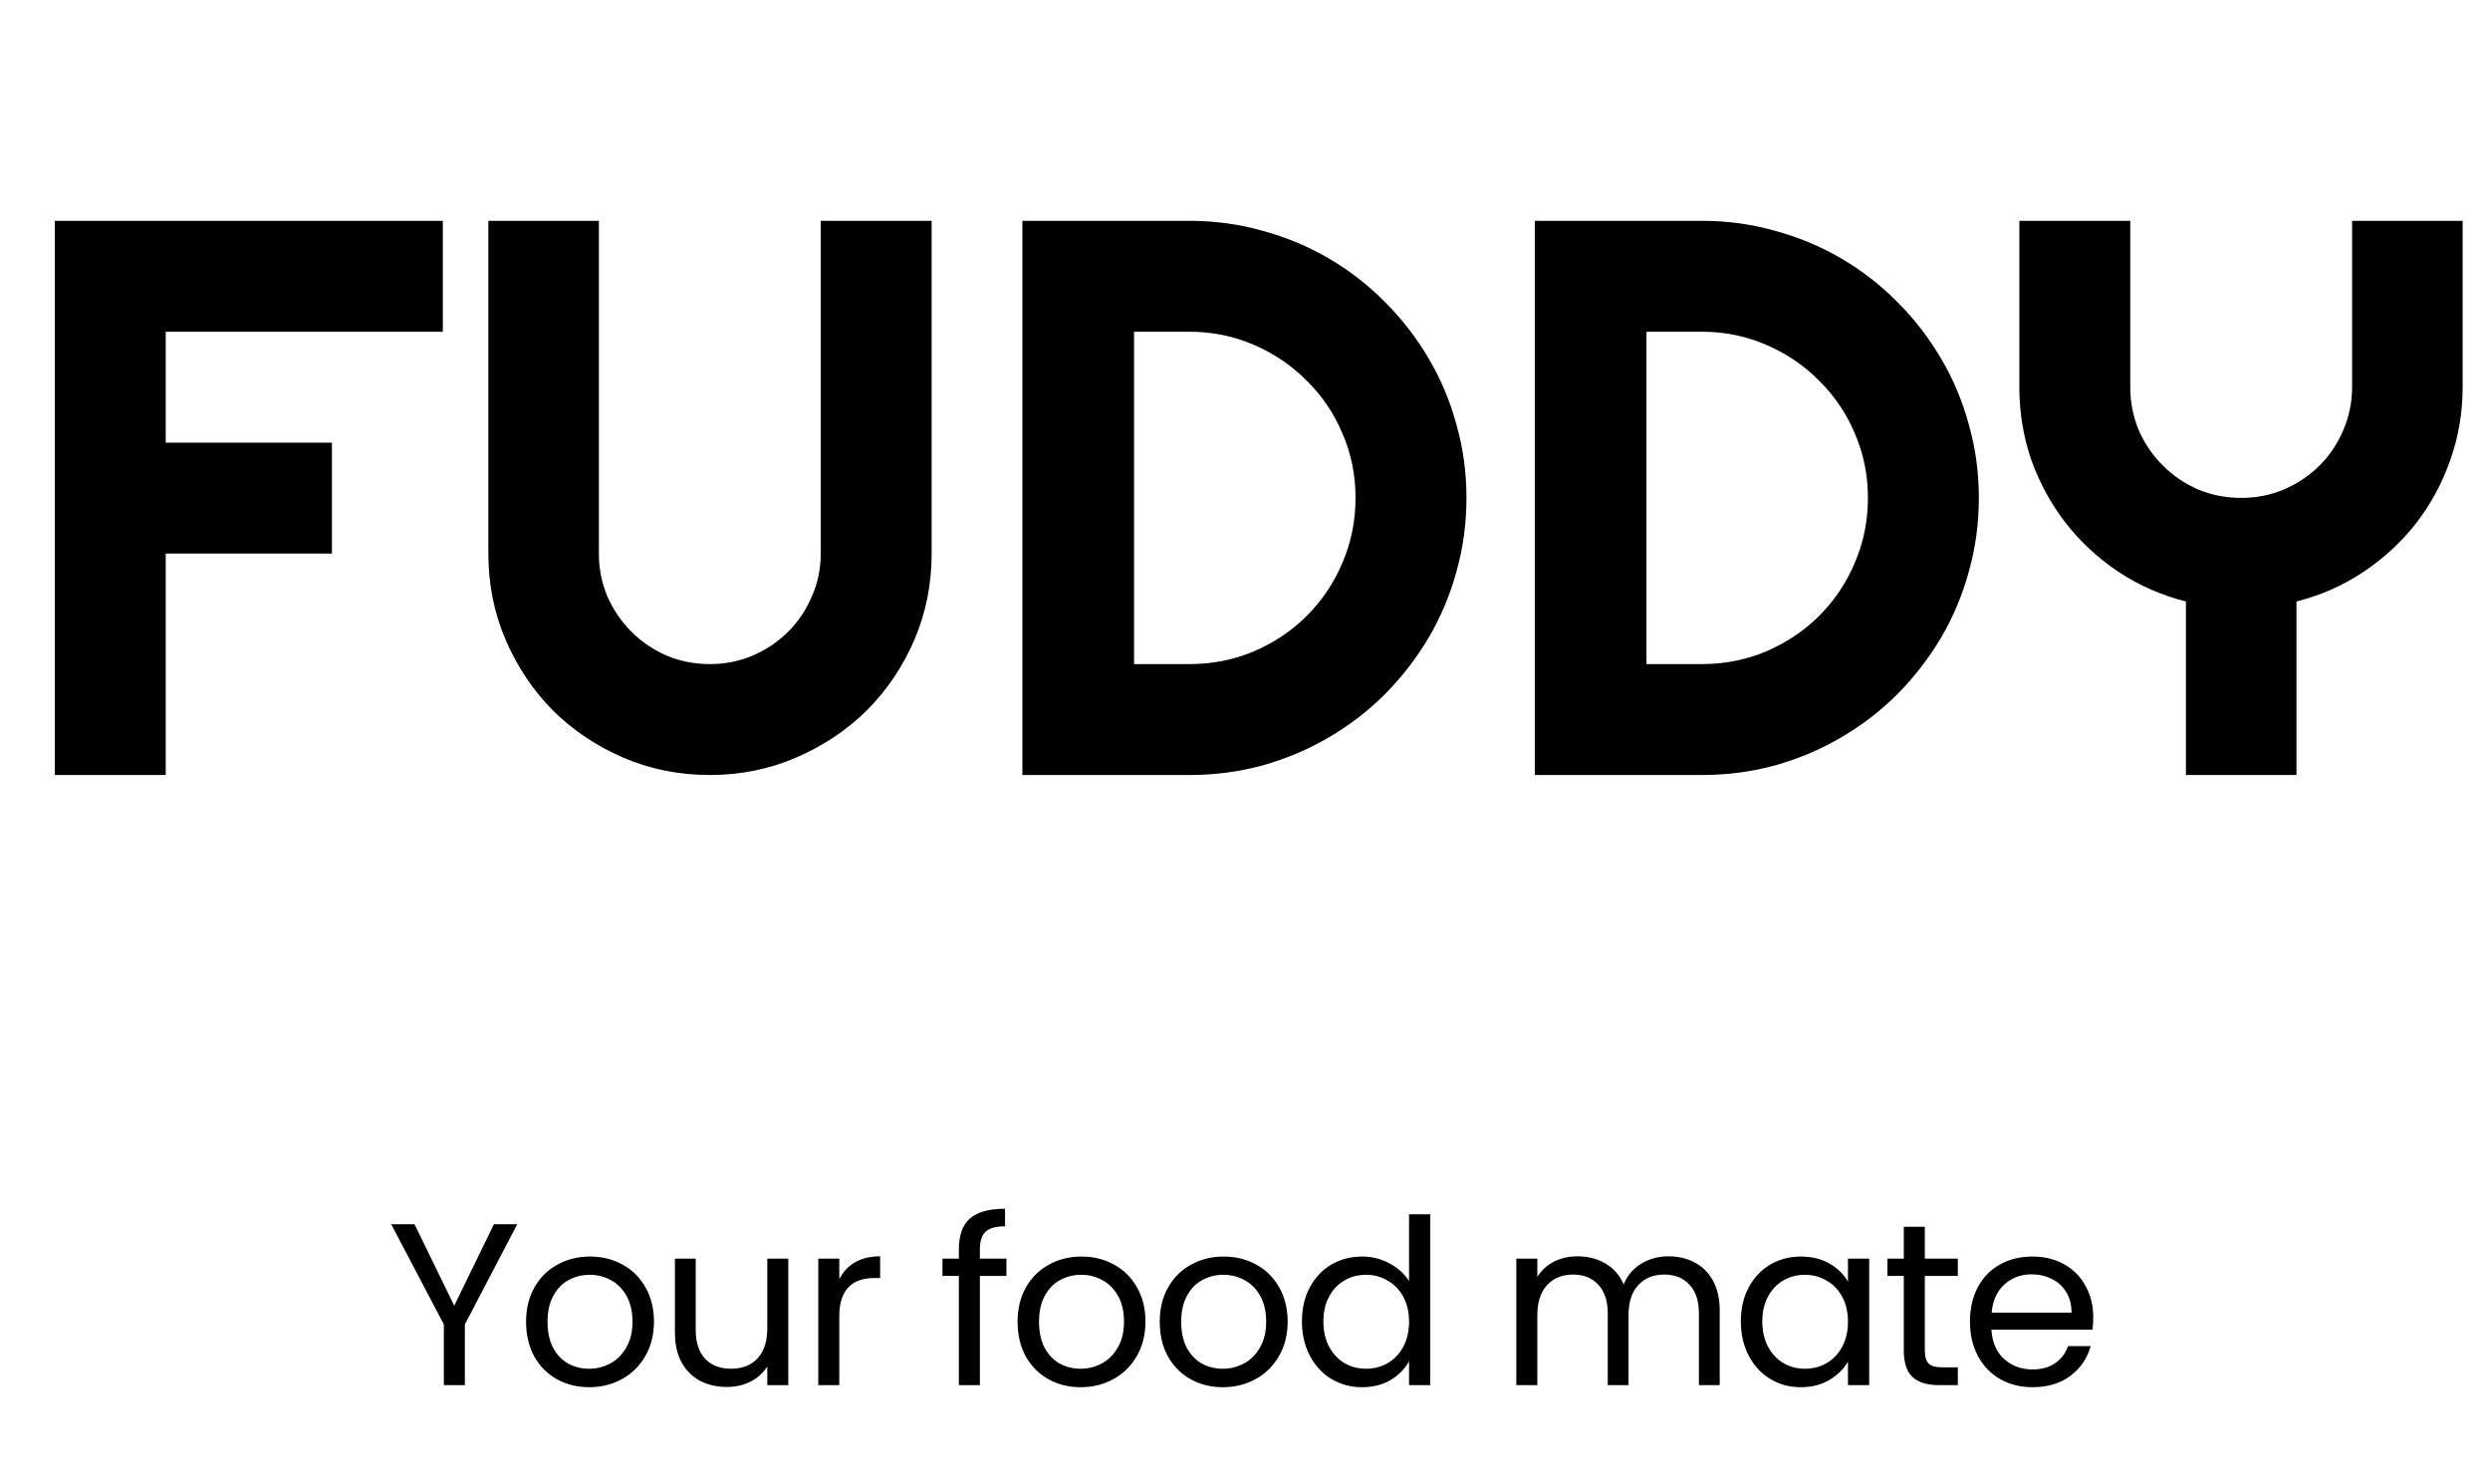 <svg width="151" height="90" viewBox="0 0 151 90" fill="none" xmlns="http://www.w3.org/2000/svg">
<path d="M10.05 47H3.323V13.391H26.854V20.117H10.05V26.844H20.128V33.57H10.05V47ZM56.497 33.57C56.497 35.43 56.146 37.18 55.443 38.82C54.74 40.445 53.779 41.867 52.56 43.086C51.341 44.289 49.911 45.242 48.271 45.945C46.646 46.648 44.904 47 43.044 47C41.185 47 39.435 46.648 37.794 45.945C36.169 45.242 34.747 44.289 33.529 43.086C32.325 41.867 31.372 40.445 30.669 38.82C29.966 37.18 29.615 35.43 29.615 33.57V13.391H36.318V33.57C36.318 34.492 36.49 35.359 36.833 36.172C37.193 36.984 37.677 37.695 38.286 38.305C38.896 38.914 39.607 39.398 40.419 39.758C41.247 40.102 42.122 40.273 43.044 40.273C43.966 40.273 44.833 40.102 45.646 39.758C46.474 39.398 47.193 38.914 47.802 38.305C48.411 37.695 48.888 36.984 49.232 36.172C49.591 35.359 49.771 34.492 49.771 33.57V13.391H56.497V33.57ZM88.93 30.195C88.93 31.742 88.727 33.234 88.32 34.672C87.93 36.094 87.367 37.43 86.633 38.68C85.898 39.914 85.023 41.047 84.008 42.078C82.992 43.094 81.859 43.969 80.609 44.703C79.359 45.438 78.016 46.008 76.578 46.414C75.156 46.805 73.672 47 72.125 47H62V13.391H72.125C73.672 13.391 75.156 13.594 76.578 14C78.016 14.391 79.359 14.953 80.609 15.688C81.859 16.422 82.992 17.305 84.008 18.336C85.023 19.352 85.898 20.484 86.633 21.734C87.367 22.969 87.93 24.305 88.32 25.742C88.727 27.164 88.93 28.648 88.93 30.195ZM82.203 30.195C82.203 28.805 81.938 27.5 81.406 26.281C80.891 25.062 80.172 24 79.25 23.094C78.344 22.172 77.273 21.445 76.039 20.914C74.82 20.383 73.516 20.117 72.125 20.117H68.773V40.273H72.125C73.516 40.273 74.82 40.016 76.039 39.5C77.273 38.969 78.344 38.25 79.25 37.344C80.172 36.422 80.891 35.352 81.406 34.133C81.938 32.898 82.203 31.586 82.203 30.195ZM120.003 30.195C120.003 31.742 119.799 33.234 119.393 34.672C119.003 36.094 118.44 37.43 117.706 38.68C116.971 39.914 116.096 41.047 115.081 42.078C114.065 43.094 112.932 43.969 111.682 44.703C110.432 45.438 109.089 46.008 107.651 46.414C106.229 46.805 104.745 47 103.198 47H93.073V13.391H103.198C104.745 13.391 106.229 13.594 107.651 14C109.089 14.391 110.432 14.953 111.682 15.688C112.932 16.422 114.065 17.305 115.081 18.336C116.096 19.352 116.971 20.484 117.706 21.734C118.44 22.969 119.003 24.305 119.393 25.742C119.799 27.164 120.003 28.648 120.003 30.195ZM113.276 30.195C113.276 28.805 113.01 27.5 112.479 26.281C111.964 25.062 111.245 24 110.323 23.094C109.417 22.172 108.346 21.445 107.112 20.914C105.893 20.383 104.589 20.117 103.198 20.117H99.846V40.273H103.198C104.589 40.273 105.893 40.016 107.112 39.5C108.346 38.969 109.417 38.25 110.323 37.344C111.245 36.422 111.964 35.352 112.479 34.133C113.01 32.898 113.276 31.586 113.276 30.195ZM139.263 47H132.56V36.477C131.076 36.102 129.708 35.5 128.458 34.672C127.224 33.844 126.161 32.859 125.271 31.719C124.38 30.562 123.685 29.289 123.185 27.898C122.701 26.492 122.458 25.016 122.458 23.469V13.391H129.185V23.469C129.185 24.391 129.357 25.266 129.701 26.094C130.06 26.906 130.544 27.617 131.154 28.227C131.763 28.836 132.474 29.32 133.286 29.68C134.115 30.023 134.99 30.195 135.911 30.195C136.833 30.195 137.701 30.023 138.513 29.68C139.341 29.32 140.06 28.836 140.669 28.227C141.279 27.617 141.755 26.906 142.099 26.094C142.458 25.266 142.638 24.391 142.638 23.469V13.391H149.341V23.469C149.341 25.016 149.091 26.492 148.591 27.898C148.107 29.289 147.419 30.562 146.529 31.719C145.638 32.859 144.576 33.844 143.341 34.672C142.107 35.5 140.747 36.102 139.263 36.477V47Z" fill="black"/>
<path d="M31.368 74.242L28.19 80.318V84H26.916V80.318L23.724 74.242H25.138L27.546 79.184L29.954 74.242H31.368ZM35.724 84.126C35.005 84.126 34.352 83.963 33.764 83.636C33.185 83.309 32.728 82.847 32.392 82.25C32.066 81.643 31.902 80.943 31.902 80.15C31.902 79.366 32.07 78.675 32.406 78.078C32.752 77.471 33.218 77.009 33.806 76.692C34.394 76.365 35.052 76.202 35.78 76.202C36.508 76.202 37.166 76.365 37.754 76.692C38.342 77.009 38.804 77.467 39.14 78.064C39.486 78.661 39.658 79.357 39.658 80.15C39.658 80.943 39.481 81.643 39.126 82.25C38.781 82.847 38.309 83.309 37.712 83.636C37.115 83.963 36.452 84.126 35.724 84.126ZM35.724 83.006C36.181 83.006 36.611 82.899 37.012 82.684C37.413 82.469 37.736 82.147 37.978 81.718C38.23 81.289 38.356 80.766 38.356 80.15C38.356 79.534 38.235 79.011 37.992 78.582C37.749 78.153 37.432 77.835 37.04 77.63C36.648 77.415 36.224 77.308 35.766 77.308C35.3 77.308 34.87 77.415 34.478 77.63C34.096 77.835 33.788 78.153 33.554 78.582C33.321 79.011 33.204 79.534 33.204 80.15C33.204 80.775 33.316 81.303 33.54 81.732C33.773 82.161 34.081 82.483 34.464 82.698C34.847 82.903 35.267 83.006 35.724 83.006ZM47.804 76.328V84H46.53V82.866C46.287 83.258 45.947 83.566 45.508 83.79C45.078 84.005 44.602 84.112 44.08 84.112C43.483 84.112 42.946 83.991 42.47 83.748C41.994 83.496 41.616 83.123 41.336 82.628C41.065 82.133 40.93 81.531 40.93 80.822V76.328H42.19V80.654C42.19 81.41 42.381 81.993 42.764 82.404C43.147 82.805 43.669 83.006 44.332 83.006C45.013 83.006 45.55 82.796 45.942 82.376C46.334 81.956 46.53 81.345 46.53 80.542V76.328H47.804ZM50.896 77.574C51.12 77.135 51.437 76.795 51.848 76.552C52.268 76.309 52.776 76.188 53.374 76.188V77.504H53.038C51.61 77.504 50.896 78.279 50.896 79.828V84H49.622V76.328H50.896V77.574ZM61.032 77.378H59.422V84H58.148V77.378H57.154V76.328H58.148V75.782C58.148 74.923 58.367 74.298 58.806 73.906C59.254 73.505 59.968 73.304 60.948 73.304V74.368C60.388 74.368 59.991 74.48 59.758 74.704C59.534 74.919 59.422 75.278 59.422 75.782V76.328H61.032V77.378ZM65.53 84.126C64.811 84.126 64.158 83.963 63.57 83.636C62.992 83.309 62.534 82.847 62.198 82.25C61.871 81.643 61.708 80.943 61.708 80.15C61.708 79.366 61.876 78.675 62.212 78.078C62.557 77.471 63.024 77.009 63.612 76.692C64.2 76.365 64.858 76.202 65.586 76.202C66.314 76.202 66.972 76.365 67.56 76.692C68.148 77.009 68.61 77.467 68.946 78.064C69.291 78.661 69.464 79.357 69.464 80.15C69.464 80.943 69.287 81.643 68.932 82.25C68.587 82.847 68.115 83.309 67.518 83.636C66.921 83.963 66.258 84.126 65.53 84.126ZM65.53 83.006C65.987 83.006 66.417 82.899 66.818 82.684C67.219 82.469 67.541 82.147 67.784 81.718C68.036 81.289 68.162 80.766 68.162 80.15C68.162 79.534 68.041 79.011 67.798 78.582C67.555 78.153 67.238 77.835 66.846 77.63C66.454 77.415 66.029 77.308 65.572 77.308C65.106 77.308 64.676 77.415 64.284 77.63C63.901 77.835 63.593 78.153 63.36 78.582C63.127 79.011 63.01 79.534 63.01 80.15C63.01 80.775 63.122 81.303 63.346 81.732C63.58 82.161 63.888 82.483 64.27 82.698C64.653 82.903 65.073 83.006 65.53 83.006ZM74.152 84.126C73.433 84.126 72.78 83.963 72.192 83.636C71.613 83.309 71.156 82.847 70.82 82.25C70.493 81.643 70.33 80.943 70.33 80.15C70.33 79.366 70.498 78.675 70.834 78.078C71.179 77.471 71.646 77.009 72.234 76.692C72.822 76.365 73.48 76.202 74.208 76.202C74.936 76.202 75.594 76.365 76.182 76.692C76.77 77.009 77.232 77.467 77.568 78.064C77.913 78.661 78.086 79.357 78.086 80.15C78.086 80.943 77.909 81.643 77.554 82.25C77.209 82.847 76.737 83.309 76.14 83.636C75.543 83.963 74.88 84.126 74.152 84.126ZM74.152 83.006C74.609 83.006 75.038 82.899 75.44 82.684C75.841 82.469 76.163 82.147 76.406 81.718C76.658 81.289 76.784 80.766 76.784 80.15C76.784 79.534 76.662 79.011 76.42 78.582C76.177 78.153 75.86 77.835 75.468 77.63C75.076 77.415 74.651 77.308 74.194 77.308C73.727 77.308 73.298 77.415 72.906 77.63C72.523 77.835 72.215 78.153 71.982 78.582C71.749 79.011 71.632 79.534 71.632 80.15C71.632 80.775 71.744 81.303 71.968 81.732C72.201 82.161 72.509 82.483 72.892 82.698C73.275 82.903 73.695 83.006 74.152 83.006ZM78.952 80.136C78.952 79.352 79.11 78.666 79.428 78.078C79.745 77.481 80.179 77.019 80.73 76.692C81.29 76.365 81.915 76.202 82.606 76.202C83.203 76.202 83.758 76.342 84.272 76.622C84.785 76.893 85.177 77.252 85.448 77.7V73.64H86.736V84H85.448V82.558C85.196 83.015 84.822 83.393 84.328 83.692C83.833 83.981 83.254 84.126 82.592 84.126C81.91 84.126 81.29 83.958 80.73 83.622C80.179 83.286 79.745 82.815 79.428 82.208C79.11 81.601 78.952 80.911 78.952 80.136ZM85.448 80.15C85.448 79.571 85.331 79.067 85.098 78.638C84.864 78.209 84.547 77.882 84.146 77.658C83.754 77.425 83.32 77.308 82.844 77.308C82.368 77.308 81.934 77.42 81.542 77.644C81.15 77.868 80.837 78.195 80.604 78.624C80.37 79.053 80.254 79.557 80.254 80.136C80.254 80.724 80.37 81.237 80.604 81.676C80.837 82.105 81.15 82.437 81.542 82.67C81.934 82.894 82.368 83.006 82.844 83.006C83.32 83.006 83.754 82.894 84.146 82.67C84.547 82.437 84.864 82.105 85.098 81.676C85.331 81.237 85.448 80.729 85.448 80.15ZM101.18 76.188C101.778 76.188 102.31 76.314 102.776 76.566C103.243 76.809 103.612 77.177 103.882 77.672C104.153 78.167 104.288 78.769 104.288 79.478V84H103.028V79.66C103.028 78.895 102.837 78.311 102.454 77.91C102.081 77.499 101.572 77.294 100.928 77.294C100.266 77.294 99.738 77.509 99.346 77.938C98.954 78.358 98.758 78.969 98.758 79.772V84H97.498V79.66C97.498 78.895 97.307 78.311 96.924 77.91C96.551 77.499 96.042 77.294 95.398 77.294C94.736 77.294 94.208 77.509 93.816 77.938C93.424 78.358 93.228 78.969 93.228 79.772V84H91.954V76.328H93.228V77.434C93.48 77.033 93.816 76.725 94.236 76.51C94.666 76.295 95.137 76.188 95.65 76.188C96.294 76.188 96.864 76.333 97.358 76.622C97.853 76.911 98.222 77.336 98.464 77.896C98.679 77.355 99.034 76.935 99.528 76.636C100.023 76.337 100.574 76.188 101.18 76.188ZM105.569 80.136C105.569 79.352 105.727 78.666 106.045 78.078C106.362 77.481 106.796 77.019 107.347 76.692C107.907 76.365 108.527 76.202 109.209 76.202C109.881 76.202 110.464 76.347 110.959 76.636C111.453 76.925 111.822 77.289 112.065 77.728V76.328H113.353V84H112.065V82.572C111.813 83.02 111.435 83.393 110.931 83.692C110.436 83.981 109.857 84.126 109.195 84.126C108.513 84.126 107.897 83.958 107.347 83.622C106.796 83.286 106.362 82.815 106.045 82.208C105.727 81.601 105.569 80.911 105.569 80.136ZM112.065 80.15C112.065 79.571 111.948 79.067 111.715 78.638C111.481 78.209 111.164 77.882 110.763 77.658C110.371 77.425 109.937 77.308 109.461 77.308C108.985 77.308 108.551 77.42 108.159 77.644C107.767 77.868 107.454 78.195 107.221 78.624C106.987 79.053 106.871 79.557 106.871 80.136C106.871 80.724 106.987 81.237 107.221 81.676C107.454 82.105 107.767 82.437 108.159 82.67C108.551 82.894 108.985 83.006 109.461 83.006C109.937 83.006 110.371 82.894 110.763 82.67C111.164 82.437 111.481 82.105 111.715 81.676C111.948 81.237 112.065 80.729 112.065 80.15ZM116.726 77.378V81.9C116.726 82.273 116.806 82.539 116.964 82.698C117.123 82.847 117.398 82.922 117.79 82.922H118.728V84H117.58C116.871 84 116.339 83.837 115.984 83.51C115.63 83.183 115.452 82.647 115.452 81.9V77.378H114.458V76.328H115.452V74.396H116.726V76.328H118.728V77.378H116.726ZM126.939 79.87C126.939 80.113 126.925 80.369 126.897 80.64H120.765C120.811 81.396 121.068 81.989 121.535 82.418C122.011 82.838 122.585 83.048 123.257 83.048C123.807 83.048 124.265 82.922 124.629 82.67C125.002 82.409 125.263 82.063 125.413 81.634H126.785C126.579 82.371 126.169 82.973 125.553 83.44C124.937 83.897 124.171 84.126 123.257 84.126C122.529 84.126 121.875 83.963 121.297 83.636C120.727 83.309 120.279 82.847 119.953 82.25C119.626 81.643 119.463 80.943 119.463 80.15C119.463 79.357 119.621 78.661 119.939 78.064C120.256 77.467 120.699 77.009 121.269 76.692C121.847 76.365 122.51 76.202 123.257 76.202C123.985 76.202 124.629 76.361 125.189 76.678C125.749 76.995 126.178 77.434 126.477 77.994C126.785 78.545 126.939 79.17 126.939 79.87ZM125.623 79.604C125.623 79.119 125.515 78.703 125.301 78.358C125.086 78.003 124.792 77.737 124.419 77.56C124.055 77.373 123.649 77.28 123.201 77.28C122.557 77.28 122.006 77.485 121.549 77.896C121.101 78.307 120.844 78.876 120.779 79.604H125.623Z" fill="black"/>
</svg>
